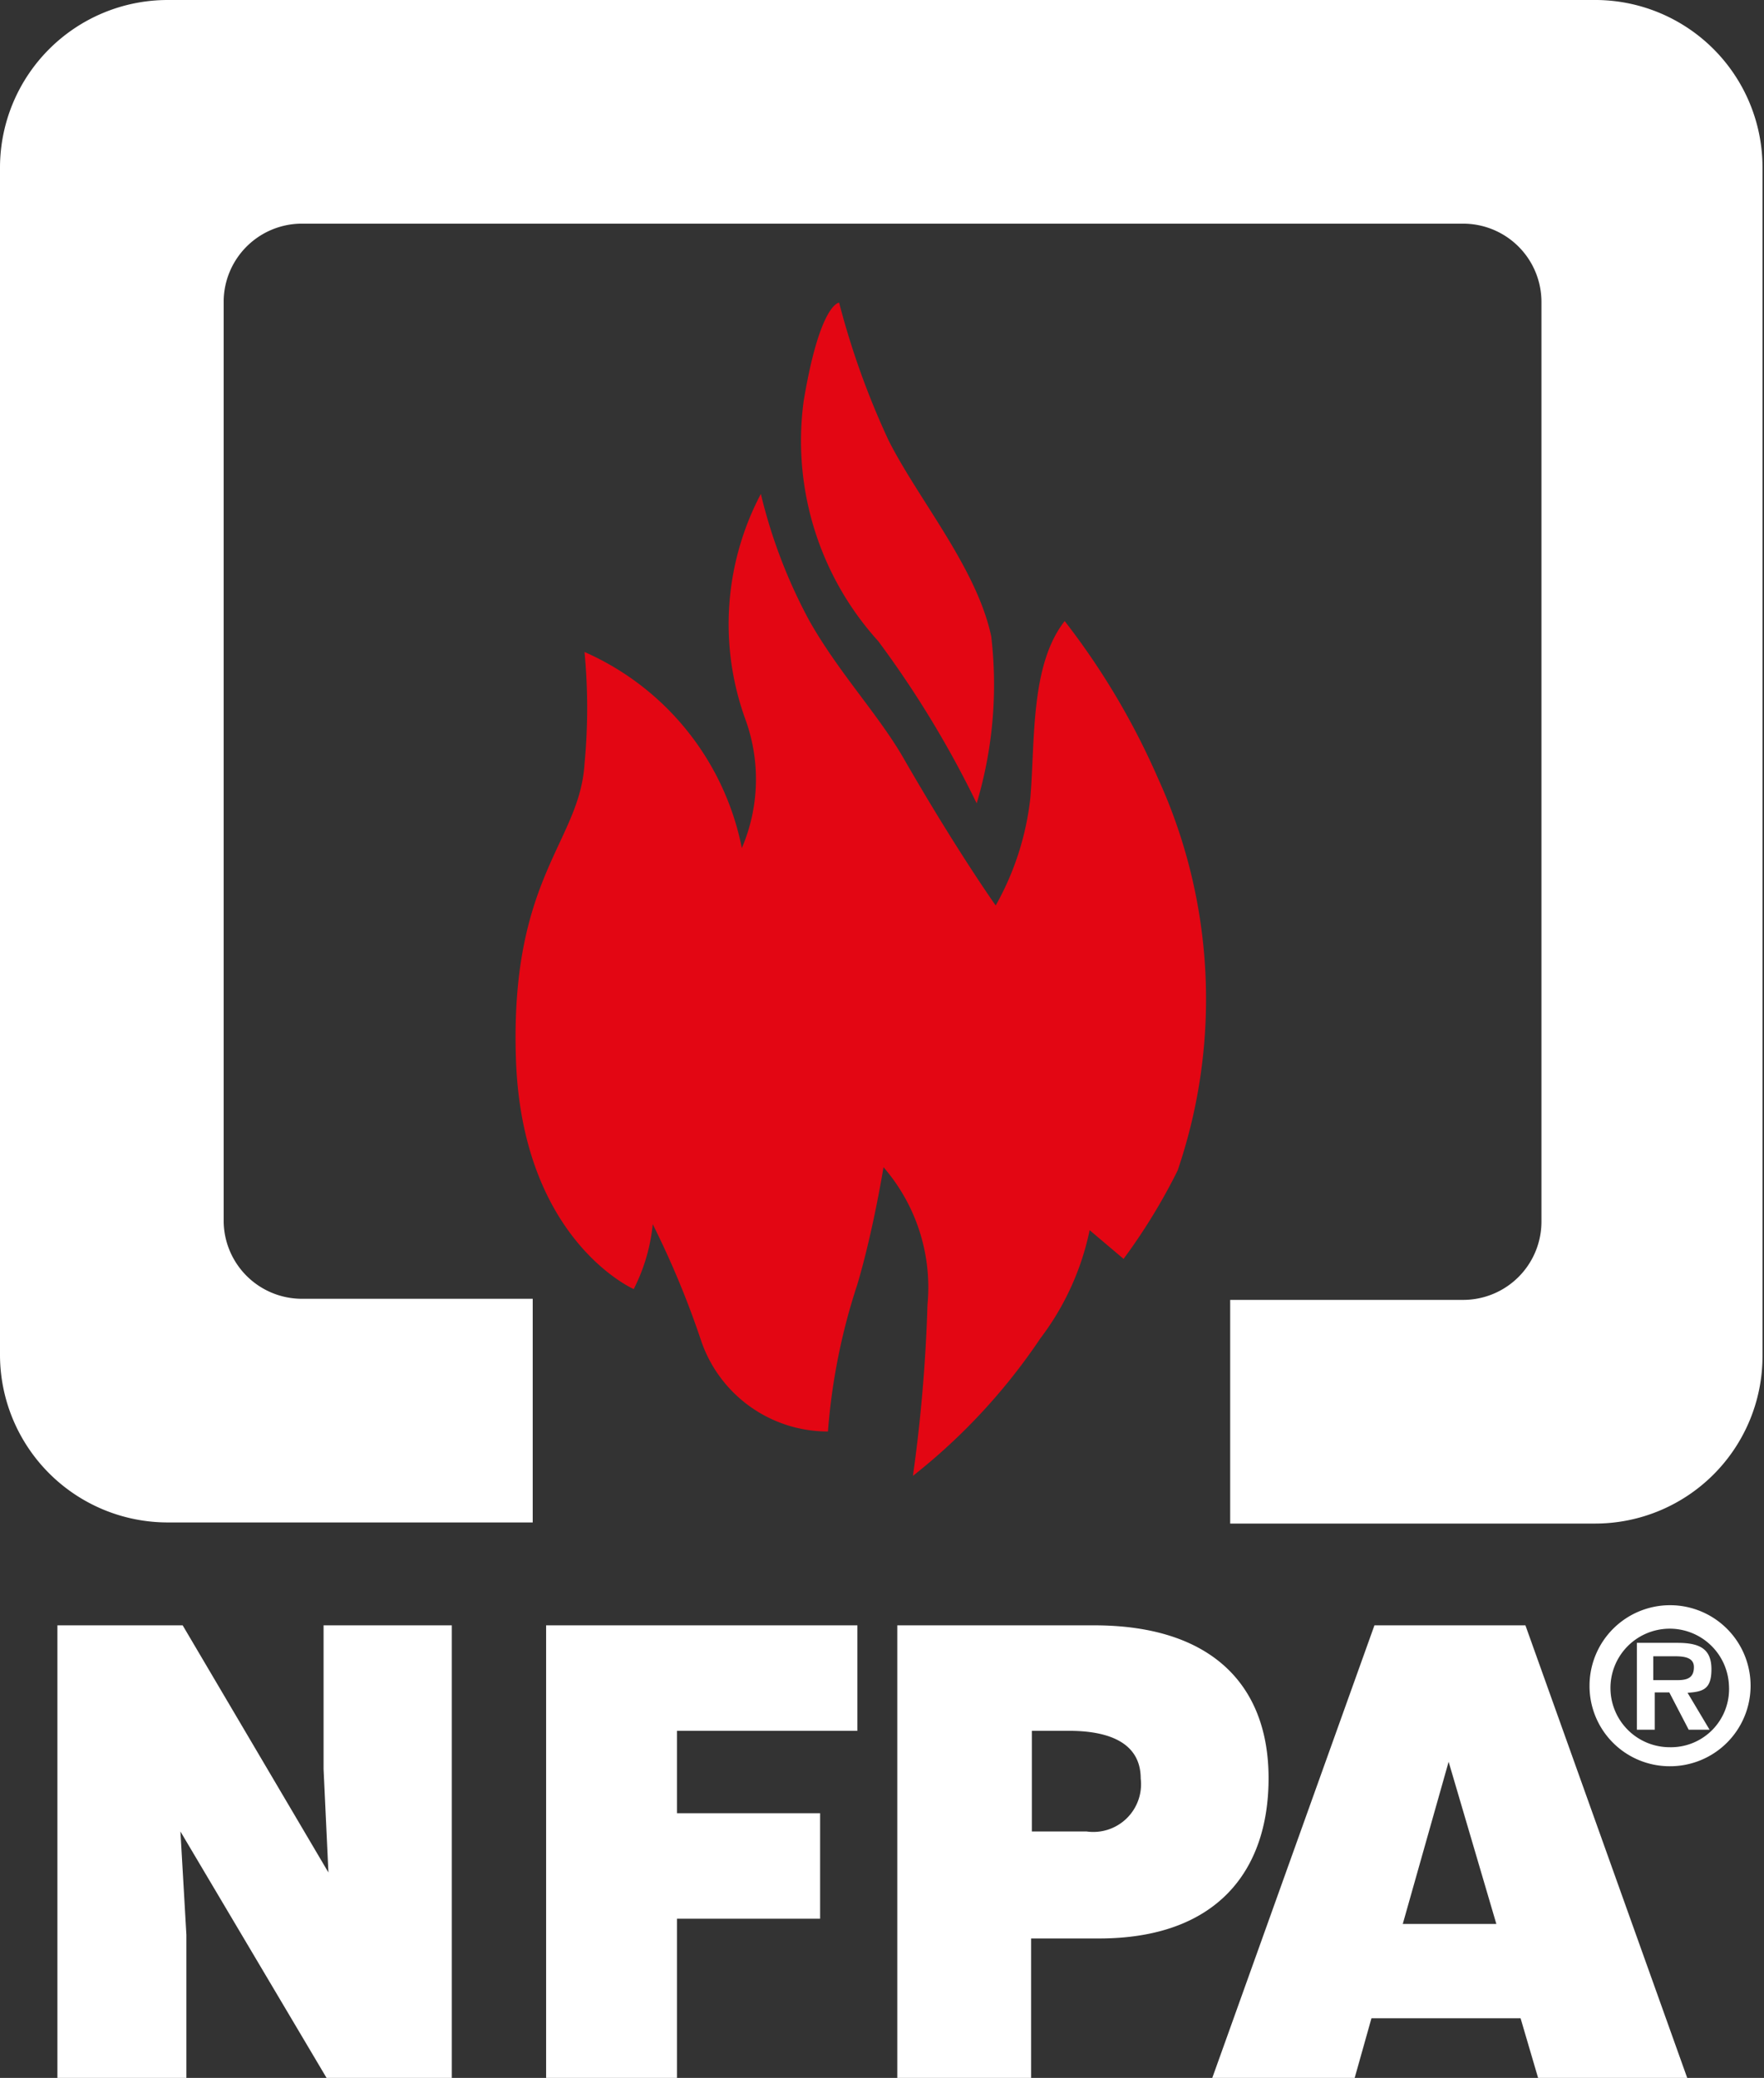 <svg xmlns="http://www.w3.org/2000/svg" viewBox="0 0 47.32 55.74"><rect x="0" y="0" width="47.32" height="55.74" fill="#333333" stroke="none"/><defs><style>.cls-1{fill:#fff;}.cls-2{fill:#e30613;}</style></defs><g id="Capa_2" data-name="Capa 2"><g id="Layer_1" data-name="Layer 1"><path class="cls-1" d="M42.84,0H4.48A4.5,4.5,0,0,0,0,4.48V36.36a4.5,4.5,0,0,0,4.48,4.48h9.81v-6H8.06A2.1,2.1,0,0,1,6,32.78V8.06A2.1,2.1,0,0,1,8.06,6h31.2a2.1,2.1,0,0,1,2.09,2.09V32.78a2.1,2.1,0,0,1-2.09,2.09H33v6h9.8a4.49,4.49,0,0,0,4.48-4.48V4.48A4.49,4.49,0,0,0,42.84,0Z"/><path class="cls-1" d="M8.81,50.23l-.13-2.77V43.6h3.44V55.74H8.76L4.84,49.13,5,51.9v3.84H1.54V43.6H4.9Z"/><path class="cls-1" d="M14.65,55.74V43.6H23v2.83H18.16v2.21H22v2.83H18.16v4.27Z"/><path class="cls-1" d="M24.07,55.74V43.6h5.28c3.15,0,4.68,1.6,4.68,4.1S32.63,52,29.48,52H27.66v3.78Zm5.08-6.61a1.28,1.28,0,0,0,1.45-1.42c0-1.12-1.16-1.28-1.92-1.28h-1v2.7Z"/><path class="cls-1" d="M32.52,55.74,36.87,43.6h4.05l4.34,12.14h-4l-.47-1.6h-4l-.45,1.6Zm6.34-8.48-1.23,4.35h2.51Z"/><path class="cls-1" d="M42.64,45.22a2.16,2.16,0,1,1,2.15,2.16A2.15,2.15,0,0,1,42.64,45.22Zm3.74,0a1.59,1.59,0,1,0-1.59,1.65A1.56,1.56,0,0,0,46.38,45.22Zm-.52,1.18H45.3l-.52-1h-.39v1h-.48V44.07H45c.61,0,.91.17.91.71s-.23.6-.64.63ZM45,45.07c.26,0,.44-.06.44-.35s-.33-.29-.56-.29h-.53v.64Z"/><path class="cls-2" d="M17,34.58s-3-1.31-3.16-6.18,1.71-5.8,1.84-7.91a15.85,15.85,0,0,0,0-3,7.3,7.3,0,0,1,4.22,5.26A4.69,4.69,0,0,0,20,19.31a7.49,7.49,0,0,1,.41-6.06,14,14,0,0,0,1.3,3.4c.78,1.38,1.82,2.48,2.5,3.64,1.44,2.51,2.5,4,2.5,4a7.57,7.57,0,0,0,.93-2.89c.13-1.58,0-3.56.92-4.74a19.69,19.69,0,0,1,2.5,4.21,14.25,14.25,0,0,1,.53,10.53,15.82,15.82,0,0,1-1.45,2.37L29.23,33a7.22,7.22,0,0,1-1.32,2.9,16.13,16.13,0,0,1-3.42,3.69A42,42,0,0,0,24.88,35a4.92,4.92,0,0,0-1.18-3.69S23.43,33,23,34.45a16.62,16.62,0,0,0-.79,3.95A3.59,3.59,0,0,1,18.82,36a24,24,0,0,0-1.31-3.16A4.89,4.89,0,0,1,17,34.58Z"/><path class="cls-2" d="M22.51,8.12a21.55,21.55,0,0,0,1.32,3.68c.79,1.58,2.37,3.43,2.76,5.27a11.12,11.12,0,0,1-.39,4.48,27.27,27.27,0,0,0-2.64-4.35,8,8,0,0,1-2-6.45C22,8.12,22.51,8.12,22.51,8.12Z"/></g></g></svg>